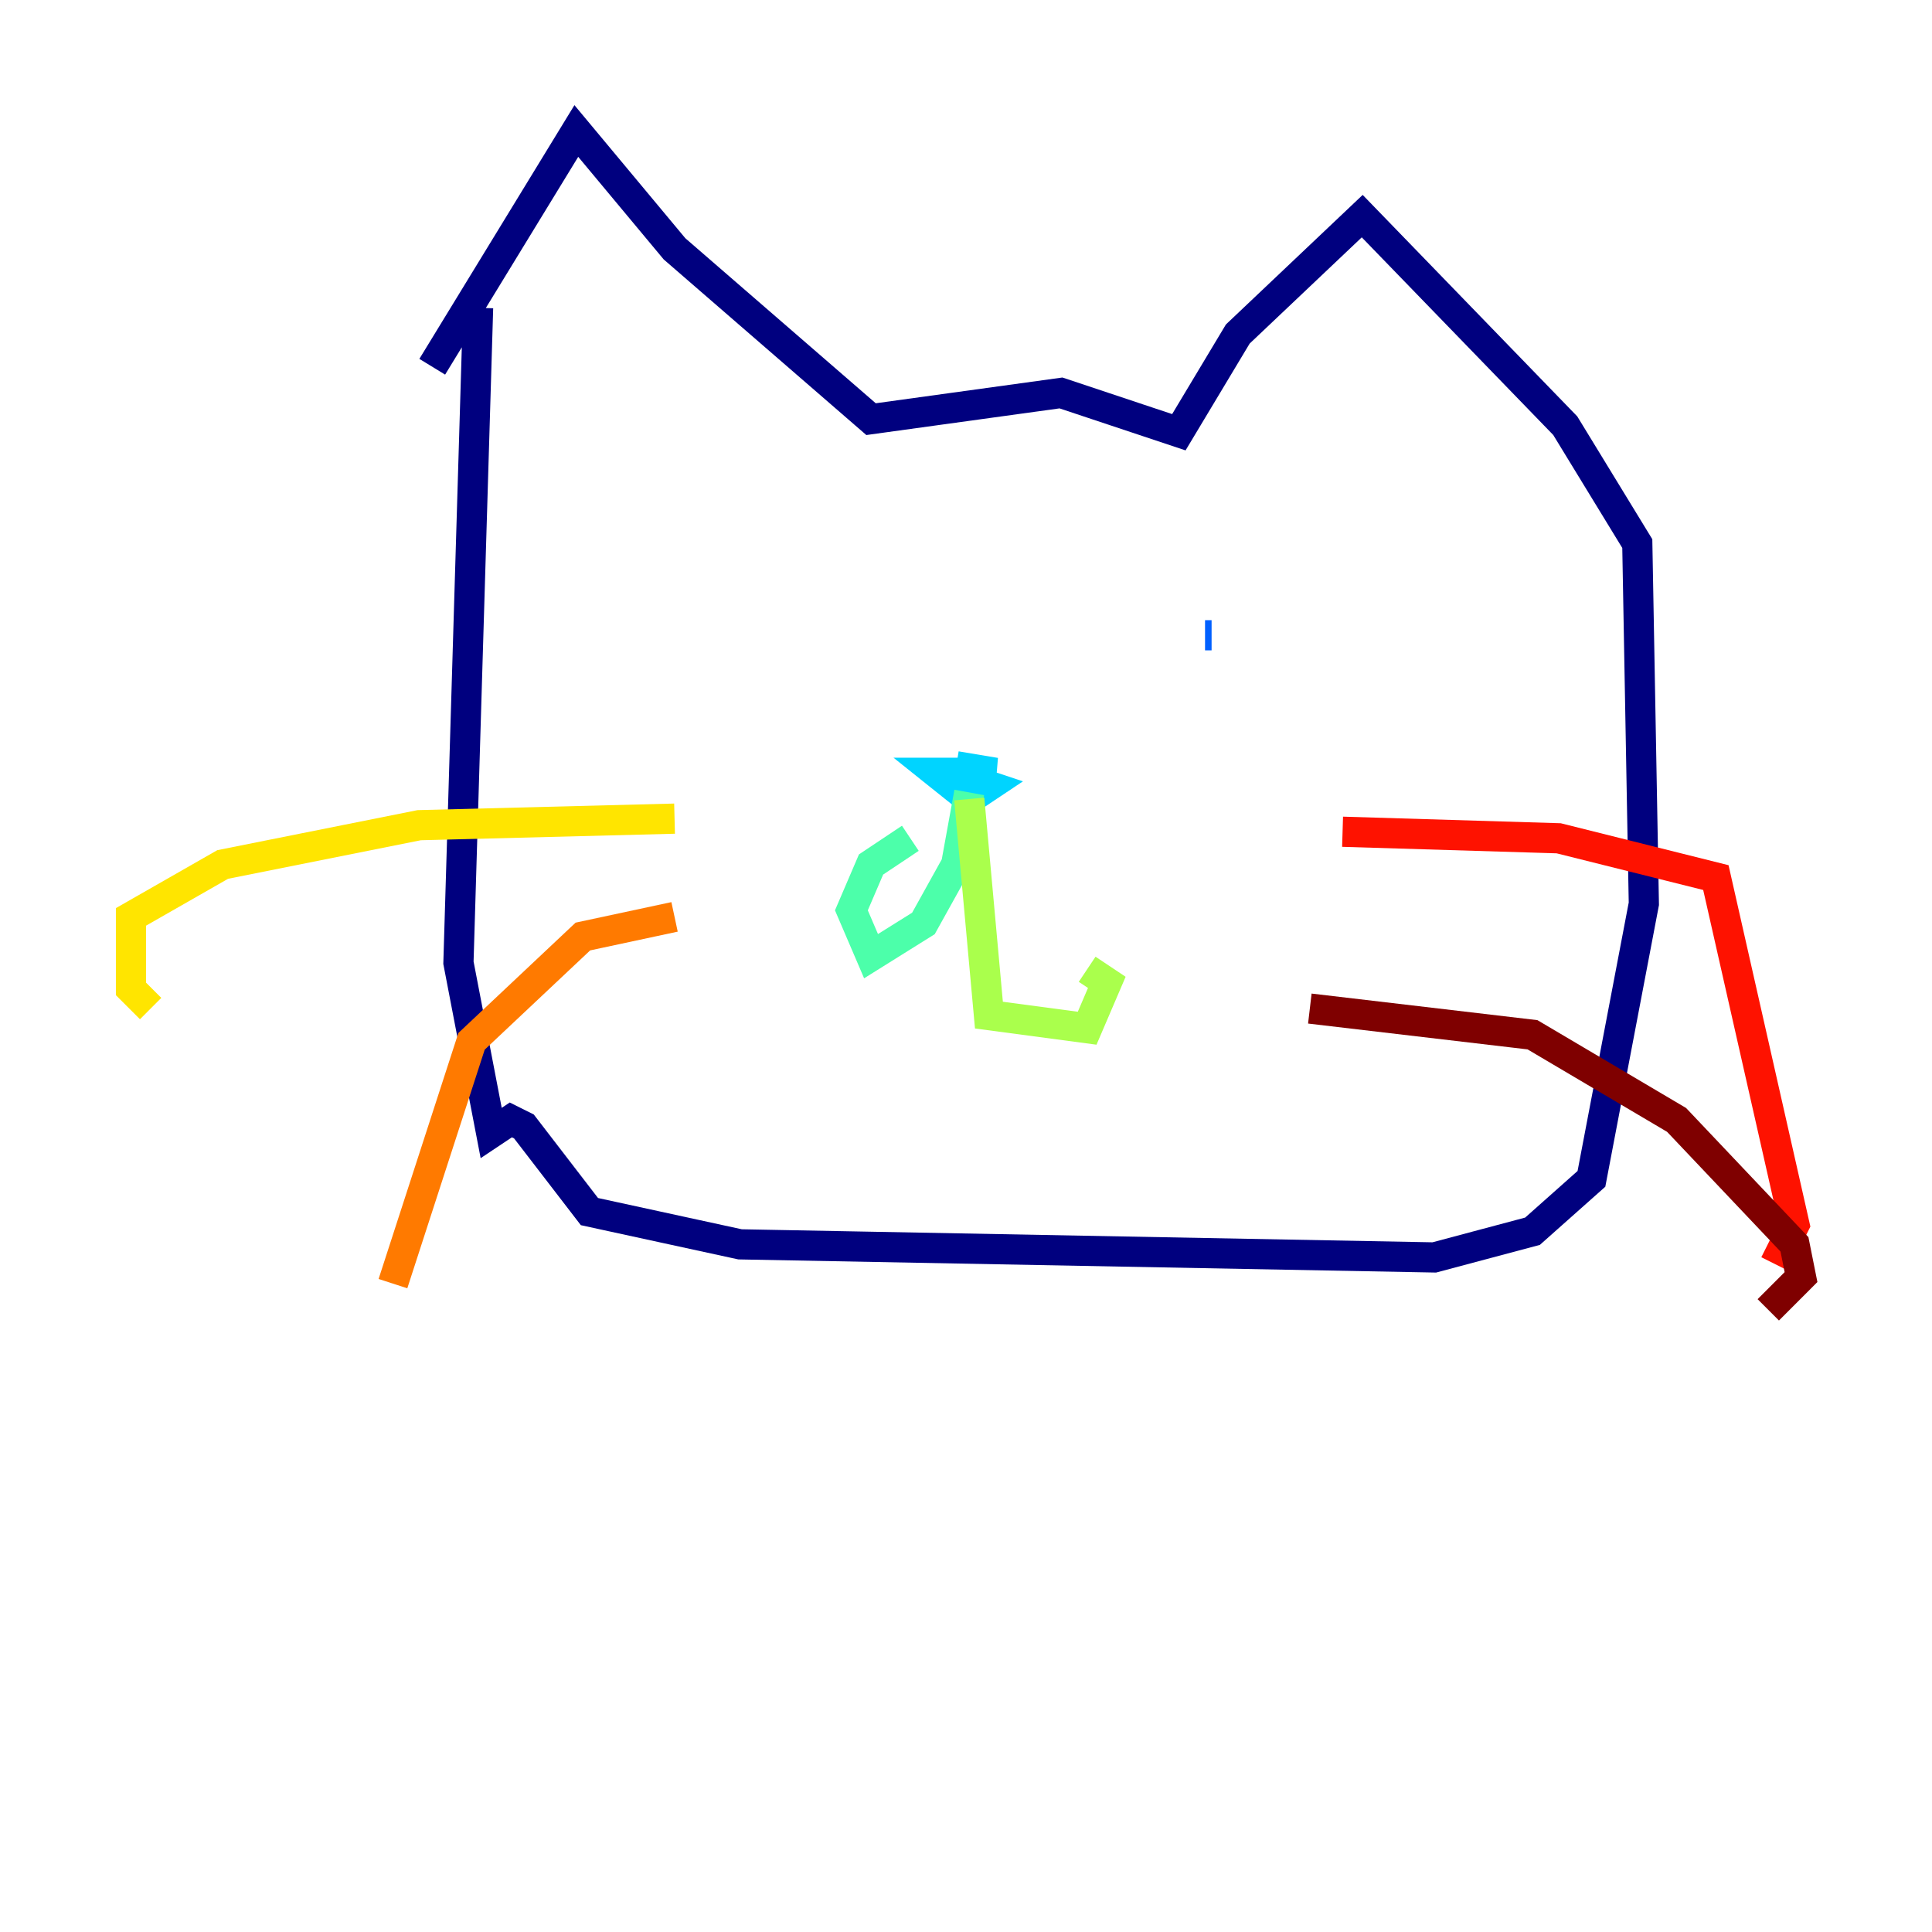 <?xml version="1.0" encoding="utf-8" ?>
<svg baseProfile="tiny" height="128" version="1.2" viewBox="0,0,128,128" width="128" xmlns="http://www.w3.org/2000/svg" xmlns:ev="http://www.w3.org/2001/xml-events" xmlns:xlink="http://www.w3.org/1999/xlink"><defs /><polyline fill="none" points="28.637,24.298 38.183,8.678 44.691,16.488 57.709,27.77 70.291,26.034 78.102,28.637 82.007,22.129 90.251,14.319 103.702,28.203 108.475,36.014 108.909,59.878 105.437,78.102 101.532,81.573 95.024,83.308 49.031,82.441 39.051,80.271 34.712,74.63 33.844,74.197 32.542,75.064 30.373,63.783 31.675,20.393" stroke="#00007f" stroke-width="2" /><polyline fill="none" points="47.295,42.088 47.295,42.088" stroke="#0000fe" stroke-width="2" /><polyline fill="none" points="79.837,42.088 80.271,42.088" stroke="#0060ff" stroke-width="2" /><polyline fill="none" points="63.349,50.766 65.953,51.2 62.047,51.2 64.217,52.936 65.519,52.068 64.217,51.634" stroke="#00d4ff" stroke-width="2" /><polyline fill="none" points="64.217,52.502 63.349,57.275 61.18,61.18 57.709,63.349 56.407,60.312 57.709,57.275 60.312,55.539" stroke="#4cffaa" stroke-width="2" /><polyline fill="none" points="64.217,52.936 65.519,67.254 72.027,68.122 73.329,65.085 72.027,64.217" stroke="#aaff4c" stroke-width="2" /><polyline fill="none" points="44.691,54.237 27.77,54.671 14.752,57.275 8.678,60.746 8.678,65.519 9.98,66.82" stroke="#ffe500" stroke-width="2" /><polyline fill="none" points="44.691,60.746 38.617,62.047 31.241,68.99 26.034,85.044" stroke="#ff7a00" stroke-width="2" /><polyline fill="none" points="88.949,55.105 103.268,55.539 113.681,58.142 118.888,81.139 117.586,83.742" stroke="#fe1200" stroke-width="2" /><polyline fill="none" points="86.78,66.82 101.532,68.556 111.078,74.197 118.888,82.441 119.322,84.61 117.153,86.78" stroke="#7f0000" stroke-width="2" /></svg>
